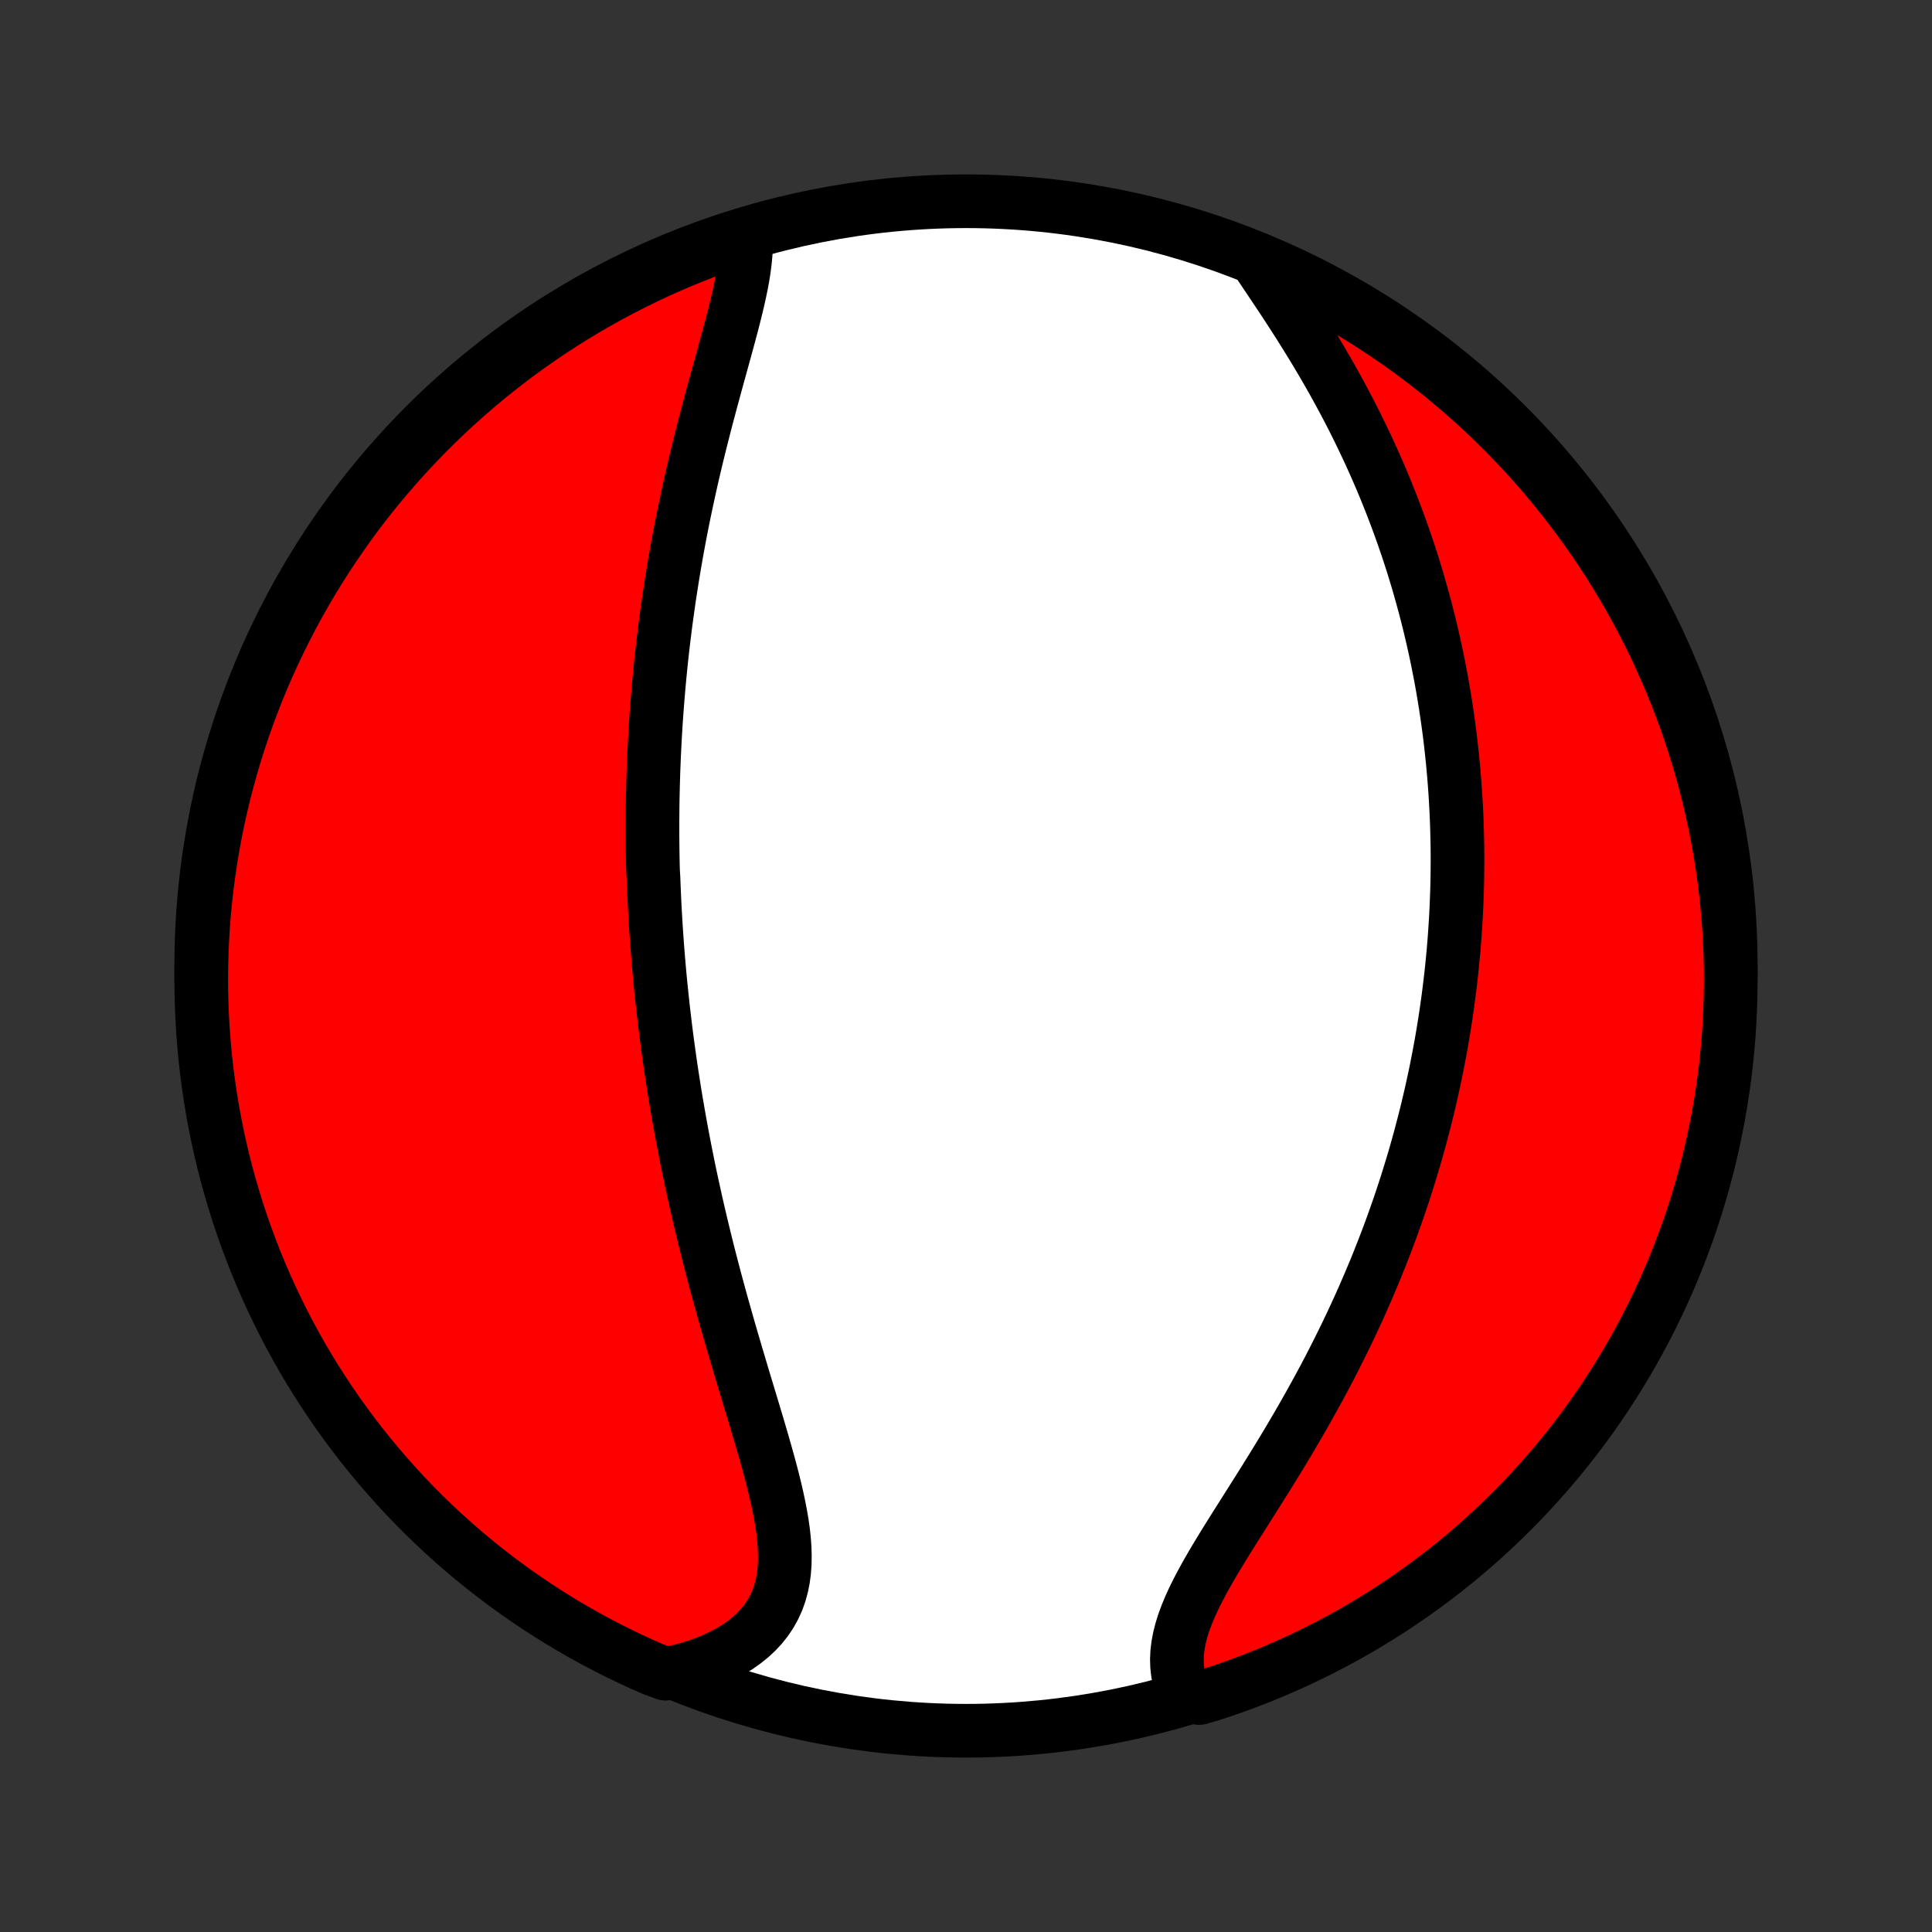<?xml version="1.0" encoding="utf-8" standalone="no"?>
<!DOCTYPE svg PUBLIC "-//W3C//DTD SVG 1.1//EN"
  "http://www.w3.org/Graphics/SVG/1.1/DTD/svg11.dtd">
<!-- Created with matplotlib (http://matplotlib.org/) -->
<svg height="72pt" version="1.1" viewBox="0 0 72 72" width="72pt" xmlns="http://www.w3.org/2000/svg" xmlns:xlink="http://www.w3.org/1999/xlink">
 <rect x="0" y="0" width="72" height="72" fill="#333333" stroke="none"/>
 <defs>
  <style type="text/css">
*{stroke-linecap:butt;stroke-linejoin:round;}
  </style>
 </defs>
 <g id="figure_1">
  <g id="patch_1">
   <path d="
M0 72
L72 72
L72 0
L0 0
z
" style="fill:none;"/>
  </g>
  <g id="axes_1">
   <g id="PatchCollection_1">
    <defs>
     <path d="
M36 -7.5
C43.558 -7.5 50.808 -10.503 56.153 -15.848
C61.497 -21.192 64.5 -28.442 64.5 -36
C64.5 -43.558 61.497 -50.808 56.153 -56.153
C50.808 -61.497 43.558 -64.5 36 -64.5
C28.442 -64.5 21.192 -61.497 15.848 -56.153
C10.503 -50.808 7.5 -43.558 7.5 -36
C7.5 -28.442 10.503 -21.192 15.848 -15.848
C21.192 -10.503 28.442 -7.5 36 -7.5
z
" id="C0_0_a811fe30f3"/>
     <path d="
M27.799 -63.048
L27.799 -62.787
L27.786 -62.519
L27.76 -62.244
L27.724 -61.963
L27.678 -61.676
L27.624 -61.385
L27.562 -61.088
L27.495 -60.788
L27.422 -60.483
L27.345 -60.176
L27.265 -59.865
L27.181 -59.552
L27.096 -59.237
L27.009 -58.919
L26.921 -58.6
L26.833 -58.28
L26.744 -57.959
L26.656 -57.637
L26.568 -57.314
L26.481 -56.991
L26.395 -56.668
L26.309 -56.344
L26.226 -56.021
L26.144 -55.699
L26.063 -55.377
L25.984 -55.055
L25.907 -54.735
L25.832 -54.415
L25.759 -54.096
L25.688 -53.778
L25.619 -53.462
L25.552 -53.147
L25.486 -52.833
L25.423 -52.52
L25.362 -52.209
L25.303 -51.899
L25.246 -51.591
L25.191 -51.284
L25.138 -50.979
L25.087 -50.675
L25.038 -50.373
L24.991 -50.072
L24.945 -49.773
L24.902 -49.475
L24.86 -49.179
L24.82 -48.885
L24.782 -48.592
L24.746 -48.301
L24.711 -48.011
L24.678 -47.722
L24.646 -47.435
L24.617 -47.149
L24.588 -46.865
L24.562 -46.582
L24.537 -46.3
L24.513 -46.02
L24.491 -45.74
L24.47 -45.462
L24.45 -45.185
L24.432 -44.909
L24.416 -44.635
L24.401 -44.361
L24.387 -44.088
L24.374 -43.816
L24.363 -43.545
L24.352 -43.274
L24.344 -43.005
L24.336 -42.736
L24.33 -42.468
L24.324 -42.2
L24.32 -41.933
L24.318 -41.666
L24.316 -41.4
L24.316 -41.135
L24.316 -40.869
L24.318 -40.604
L24.321 -40.34
L24.325 -40.075
L24.33 -39.81
L24.337 -39.546
L24.353 -39.282
L24.363 -39.017
L24.374 -38.753
L24.386 -38.488
L24.399 -38.224
L24.413 -37.959
L24.429 -37.693
L24.445 -37.428
L24.463 -37.162
L24.482 -36.895
L24.502 -36.628
L24.523 -36.361
L24.546 -36.092
L24.569 -35.824
L24.594 -35.554
L24.62 -35.284
L24.648 -35.013
L24.677 -34.741
L24.706 -34.468
L24.738 -34.194
L24.77 -33.919
L24.804 -33.643
L24.839 -33.365
L24.876 -33.087
L24.914 -32.807
L24.954 -32.527
L24.994 -32.244
L25.037 -31.961
L25.081 -31.676
L25.126 -31.389
L25.173 -31.101
L25.222 -30.812
L25.272 -30.521
L25.323 -30.228
L25.377 -29.933
L25.432 -29.637
L25.489 -29.339
L25.547 -29.04
L25.608 -28.738
L25.669 -28.435
L25.733 -28.13
L25.799 -27.823
L25.867 -27.514
L25.936 -27.203
L26.007 -26.891
L26.081 -26.576
L26.156 -26.26
L26.233 -25.942
L26.312 -25.621
L26.392 -25.299
L26.475 -24.976
L26.56 -24.65
L26.646 -24.323
L26.735 -23.994
L26.825 -23.663
L26.917 -23.331
L27.011 -22.997
L27.106 -22.662
L27.203 -22.325
L27.301 -21.988
L27.401 -21.649
L27.501 -21.309
L27.603 -20.968
L27.705 -20.627
L27.808 -20.285
L27.911 -19.943
L28.015 -19.6
L28.118 -19.258
L28.22 -18.916
L28.321 -18.574
L28.421 -18.233
L28.518 -17.893
L28.613 -17.555
L28.705 -17.218
L28.792 -16.883
L28.875 -16.55
L28.952 -16.219
L29.022 -15.892
L29.085 -15.568
L29.14 -15.247
L29.185 -14.931
L29.219 -14.62
L29.241 -14.313
L29.249 -14.012
L29.244 -13.717
L29.223 -13.428
L29.185 -13.146
L29.129 -12.872
L29.055 -12.605
L28.962 -12.347
L28.848 -12.098
L28.715 -11.857
L28.56 -11.626
L28.386 -11.405
L28.191 -11.195
L27.976 -10.995
L27.741 -10.806
L27.489 -10.628
L27.218 -10.461
L26.93 -10.306
L26.626 -10.163
L26.308 -10.031
L25.975 -9.912
L25.629 -9.804
L25.272 -9.709
L24.803 -9.626
L24.347 -9.792
L23.895 -9.991
L23.446 -10.199
L23.002 -10.414
L22.561 -10.637
L22.124 -10.867
L21.692 -11.106
L21.264 -11.352
L20.841 -11.605
L20.422 -11.866
L20.008 -12.134
L19.598 -12.41
L19.194 -12.693
L18.795 -12.982
L18.401 -13.279
L18.012 -13.583
L17.629 -13.893
L17.252 -14.211
L16.88 -14.535
L16.514 -14.865
L16.154 -15.202
L15.8 -15.545
L15.452 -15.895
L15.111 -16.25
L14.776 -16.612
L14.447 -16.98
L14.125 -17.353
L13.809 -17.732
L13.501 -18.116
L13.199 -18.506
L12.904 -18.902
L12.616 -19.302
L12.335 -19.708
L12.062 -20.119
L11.795 -20.534
L11.536 -20.954
L11.285 -21.379
L11.041 -21.808
L10.805 -22.241
L10.576 -22.679
L10.355 -23.121
L10.142 -23.567
L9.937 -24.016
L9.74 -24.469
L9.55 -24.926
L9.369 -25.386
L9.196 -25.849
L9.031 -26.315
L8.874 -26.785
L8.726 -27.257
L8.586 -27.731
L8.454 -28.209
L8.33 -28.688
L8.215 -29.17
L8.109 -29.654
L8.011 -30.14
L7.921 -30.628
L7.84 -31.117
L7.768 -31.608
L7.704 -32.1
L7.649 -32.593
L7.603 -33.087
L7.565 -33.583
L7.536 -34.079
L7.515 -34.575
L7.503 -35.072
L7.5 -35.569
L7.506 -36.067
L7.52 -36.564
L7.543 -37.062
L7.574 -37.558
L7.614 -38.055
L7.663 -38.551
L7.721 -39.046
L7.787 -39.54
L7.861 -40.033
L7.945 -40.525
L8.036 -41.015
L8.137 -41.504
L8.246 -41.991
L8.363 -42.476
L8.489 -42.96
L8.623 -43.441
L8.765 -43.92
L8.916 -44.397
L9.075 -44.871
L9.242 -45.342
L9.417 -45.81
L9.6 -46.276
L9.792 -46.738
L9.991 -47.197
L10.199 -47.653
L10.414 -48.105
L10.637 -48.554
L10.867 -48.998
L11.106 -49.439
L11.352 -49.876
L11.605 -50.308
L11.866 -50.736
L12.134 -51.159
L12.41 -51.578
L12.693 -51.992
L12.982 -52.402
L13.279 -52.806
L13.583 -53.205
L13.893 -53.599
L14.211 -53.988
L14.535 -54.371
L14.865 -54.748
L15.202 -55.12
L15.545 -55.486
L15.895 -55.846
L16.25 -56.2
L16.612 -56.548
L16.98 -56.889
L17.353 -57.224
L17.732 -57.553
L18.116 -57.875
L18.506 -58.191
L18.902 -58.499
L19.302 -58.801
L19.708 -59.096
L20.119 -59.384
L20.534 -59.665
L20.954 -59.938
L21.379 -60.205
L21.808 -60.464
L22.241 -60.715
L22.679 -60.959
L23.121 -61.195
L23.567 -61.424
L24.016 -61.645
L24.469 -61.858
L24.926 -62.063
L25.386 -62.261
L25.849 -62.45
L26.315 -62.631
L26.785 -62.804
z
" id="C0_1_40d56eb4dd"/>
     <path d="
M46.957 -62.114
L47.169 -61.799
L47.383 -61.48
L47.598 -61.158
L47.814 -60.833
L48.029 -60.505
L48.243 -60.174
L48.456 -59.841
L48.666 -59.505
L48.874 -59.168
L49.079 -58.83
L49.28 -58.49
L49.478 -58.149
L49.672 -57.808
L49.861 -57.465
L50.047 -57.123
L50.228 -56.78
L50.405 -56.438
L50.577 -56.095
L50.744 -55.753
L50.907 -55.411
L51.066 -55.07
L51.219 -54.73
L51.368 -54.391
L51.513 -54.052
L51.653 -53.715
L51.788 -53.378
L51.919 -53.043
L52.046 -52.709
L52.168 -52.377
L52.286 -52.046
L52.4 -51.716
L52.51 -51.388
L52.616 -51.062
L52.717 -50.737
L52.815 -50.413
L52.909 -50.091
L52.999 -49.771
L53.086 -49.452
L53.169 -49.135
L53.249 -48.819
L53.325 -48.505
L53.398 -48.192
L53.468 -47.881
L53.534 -47.571
L53.597 -47.263
L53.657 -46.956
L53.715 -46.651
L53.769 -46.347
L53.82 -46.044
L53.869 -45.743
L53.914 -45.443
L53.957 -45.144
L53.998 -44.846
L54.036 -44.55
L54.071 -44.254
L54.103 -43.96
L54.134 -43.667
L54.161 -43.374
L54.187 -43.083
L54.21 -42.792
L54.231 -42.502
L54.249 -42.214
L54.265 -41.925
L54.279 -41.638
L54.291 -41.351
L54.3 -41.064
L54.307 -40.778
L54.313 -40.493
L54.316 -40.208
L54.317 -39.923
L54.315 -39.639
L54.312 -39.355
L54.306 -39.071
L54.299 -38.787
L54.289 -38.503
L54.278 -38.22
L54.264 -37.936
L54.248 -37.652
L54.23 -37.369
L54.21 -37.084
L54.188 -36.8
L54.164 -36.516
L54.137 -36.231
L54.109 -35.946
L54.078 -35.66
L54.045 -35.374
L54.01 -35.087
L53.973 -34.8
L53.933 -34.512
L53.892 -34.223
L53.848 -33.934
L53.801 -33.643
L53.753 -33.352
L53.702 -33.06
L53.648 -32.767
L53.592 -32.473
L53.534 -32.178
L53.473 -31.882
L53.409 -31.585
L53.343 -31.287
L53.274 -30.988
L53.203 -30.687
L53.129 -30.385
L53.051 -30.081
L52.971 -29.777
L52.889 -29.471
L52.803 -29.163
L52.714 -28.854
L52.622 -28.544
L52.527 -28.232
L52.429 -27.919
L52.328 -27.604
L52.223 -27.287
L52.115 -26.969
L52.003 -26.65
L51.888 -26.328
L51.77 -26.006
L51.647 -25.682
L51.521 -25.356
L51.392 -25.029
L51.259 -24.7
L51.121 -24.37
L50.98 -24.038
L50.836 -23.706
L50.687 -23.371
L50.534 -23.036
L50.378 -22.699
L50.217 -22.361
L50.053 -22.023
L49.884 -21.683
L49.712 -21.342
L49.536 -21
L49.356 -20.658
L49.172 -20.316
L48.984 -19.973
L48.794 -19.63
L48.599 -19.286
L48.402 -18.943
L48.202 -18.6
L47.999 -18.257
L47.793 -17.915
L47.586 -17.574
L47.376 -17.234
L47.166 -16.895
L46.954 -16.557
L46.742 -16.221
L46.531 -15.887
L46.321 -15.555
L46.112 -15.225
L45.906 -14.898
L45.703 -14.573
L45.505 -14.251
L45.312 -13.932
L45.126 -13.617
L44.948 -13.305
L44.779 -12.997
L44.62 -12.693
L44.472 -12.393
L44.338 -12.098
L44.218 -11.806
L44.113 -11.52
L44.025 -11.238
L43.955 -10.961
L43.904 -10.689
L43.871 -10.423
L43.859 -10.162
L43.867 -9.906
L43.895 -9.656
L43.944 -9.413
L44.013 -9.175
L44.102 -8.944
L44.689 -8.72
L45.161 -8.857
L45.631 -9.012
L46.097 -9.176
L46.561 -9.349
L47.021 -9.529
L47.478 -9.717
L47.932 -9.914
L48.382 -10.118
L48.828 -10.33
L49.27 -10.55
L49.708 -10.778
L50.142 -11.013
L50.572 -11.256
L50.997 -11.507
L51.418 -11.765
L51.834 -12.03
L52.245 -12.303
L52.651 -12.583
L53.052 -12.87
L53.448 -13.164
L53.839 -13.465
L54.224 -13.773
L54.604 -14.088
L54.978 -14.409
L55.346 -14.737
L55.708 -15.072
L56.064 -15.413
L56.415 -15.76
L56.759 -16.113
L57.096 -16.472
L57.427 -16.837
L57.752 -17.209
L58.07 -17.585
L58.382 -17.968
L58.686 -18.356
L58.984 -18.749
L59.274 -19.148
L59.558 -19.551
L59.834 -19.96
L60.103 -20.374
L60.365 -20.792
L60.619 -21.215
L60.866 -21.642
L61.105 -22.074
L61.337 -22.51
L61.561 -22.951
L61.777 -23.395
L61.985 -23.843
L62.185 -24.294
L62.378 -24.75
L62.562 -25.209
L62.738 -25.671
L62.907 -26.136
L63.066 -26.604
L63.218 -27.075
L63.361 -27.549
L63.496 -28.025
L63.623 -28.504
L63.741 -28.985
L63.851 -29.468
L63.952 -29.953
L64.045 -30.44
L64.129 -30.929
L64.205 -31.419
L64.272 -31.91
L64.331 -32.403
L64.38 -32.897
L64.422 -33.392
L64.454 -33.888
L64.478 -34.384
L64.493 -34.881
L64.5 -35.378
L64.498 -35.876
L64.487 -36.373
L64.467 -36.87
L64.439 -37.367
L64.402 -37.864
L64.357 -38.36
L64.302 -38.855
L64.24 -39.35
L64.168 -39.843
L64.088 -40.336
L64 -40.827
L63.903 -41.316
L63.797 -41.804
L63.683 -42.29
L63.561 -42.774
L63.43 -43.256
L63.291 -43.736
L63.143 -44.214
L62.987 -44.689
L62.824 -45.161
L62.651 -45.631
L62.471 -46.097
L62.283 -46.561
L62.086 -47.021
L61.882 -47.478
L61.67 -47.932
L61.45 -48.382
L61.222 -48.828
L60.987 -49.27
L60.744 -49.708
L60.493 -50.142
L60.235 -50.572
L59.97 -50.997
L59.697 -51.418
L59.417 -51.834
L59.13 -52.245
L58.836 -52.651
L58.535 -53.052
L58.227 -53.448
L57.912 -53.839
L57.591 -54.224
L57.263 -54.604
L56.928 -54.978
L56.587 -55.346
L56.24 -55.708
L55.887 -56.064
L55.528 -56.415
L55.163 -56.759
L54.791 -57.096
L54.414 -57.427
L54.032 -57.752
L53.644 -58.07
L53.251 -58.382
L52.852 -58.686
L52.449 -58.984
L52.04 -59.274
L51.626 -59.558
L51.208 -59.834
L50.785 -60.103
L50.358 -60.365
L49.926 -60.619
L49.49 -60.866
L49.049 -61.105
L48.605 -61.337
L48.157 -61.561
L47.706 -61.777
z
" id="C0_2_1ac18a66a6"/>
    </defs>
    <g clip-path="url(#p1bffca34e9)">
     <use style="fill:#ffffff;stroke:#000000;stroke-width:2.0;" x="0.0" xlink:href="#C0_0_a811fe30f3" y="72.0"/>
    </g>
    <g clip-path="url(#p1bffca34e9)">
     <use style="fill:#ff0000;stroke:#000000;stroke-width:2.0;" x="0.0" xlink:href="#C0_1_40d56eb4dd" y="72.0"/>
    </g>
    <g clip-path="url(#p1bffca34e9)">
     <use style="fill:#ff0000;stroke:#000000;stroke-width:2.0;" x="0.0" xlink:href="#C0_2_1ac18a66a6" y="72.0"/>
    </g>
   </g>
  </g>
 </g>
 <defs>
  <clipPath id="p1bffca34e9">
   <rect height="72.0" width="72.0" x="0.0" y="0.0"/>
  </clipPath>
 </defs>
</svg>
